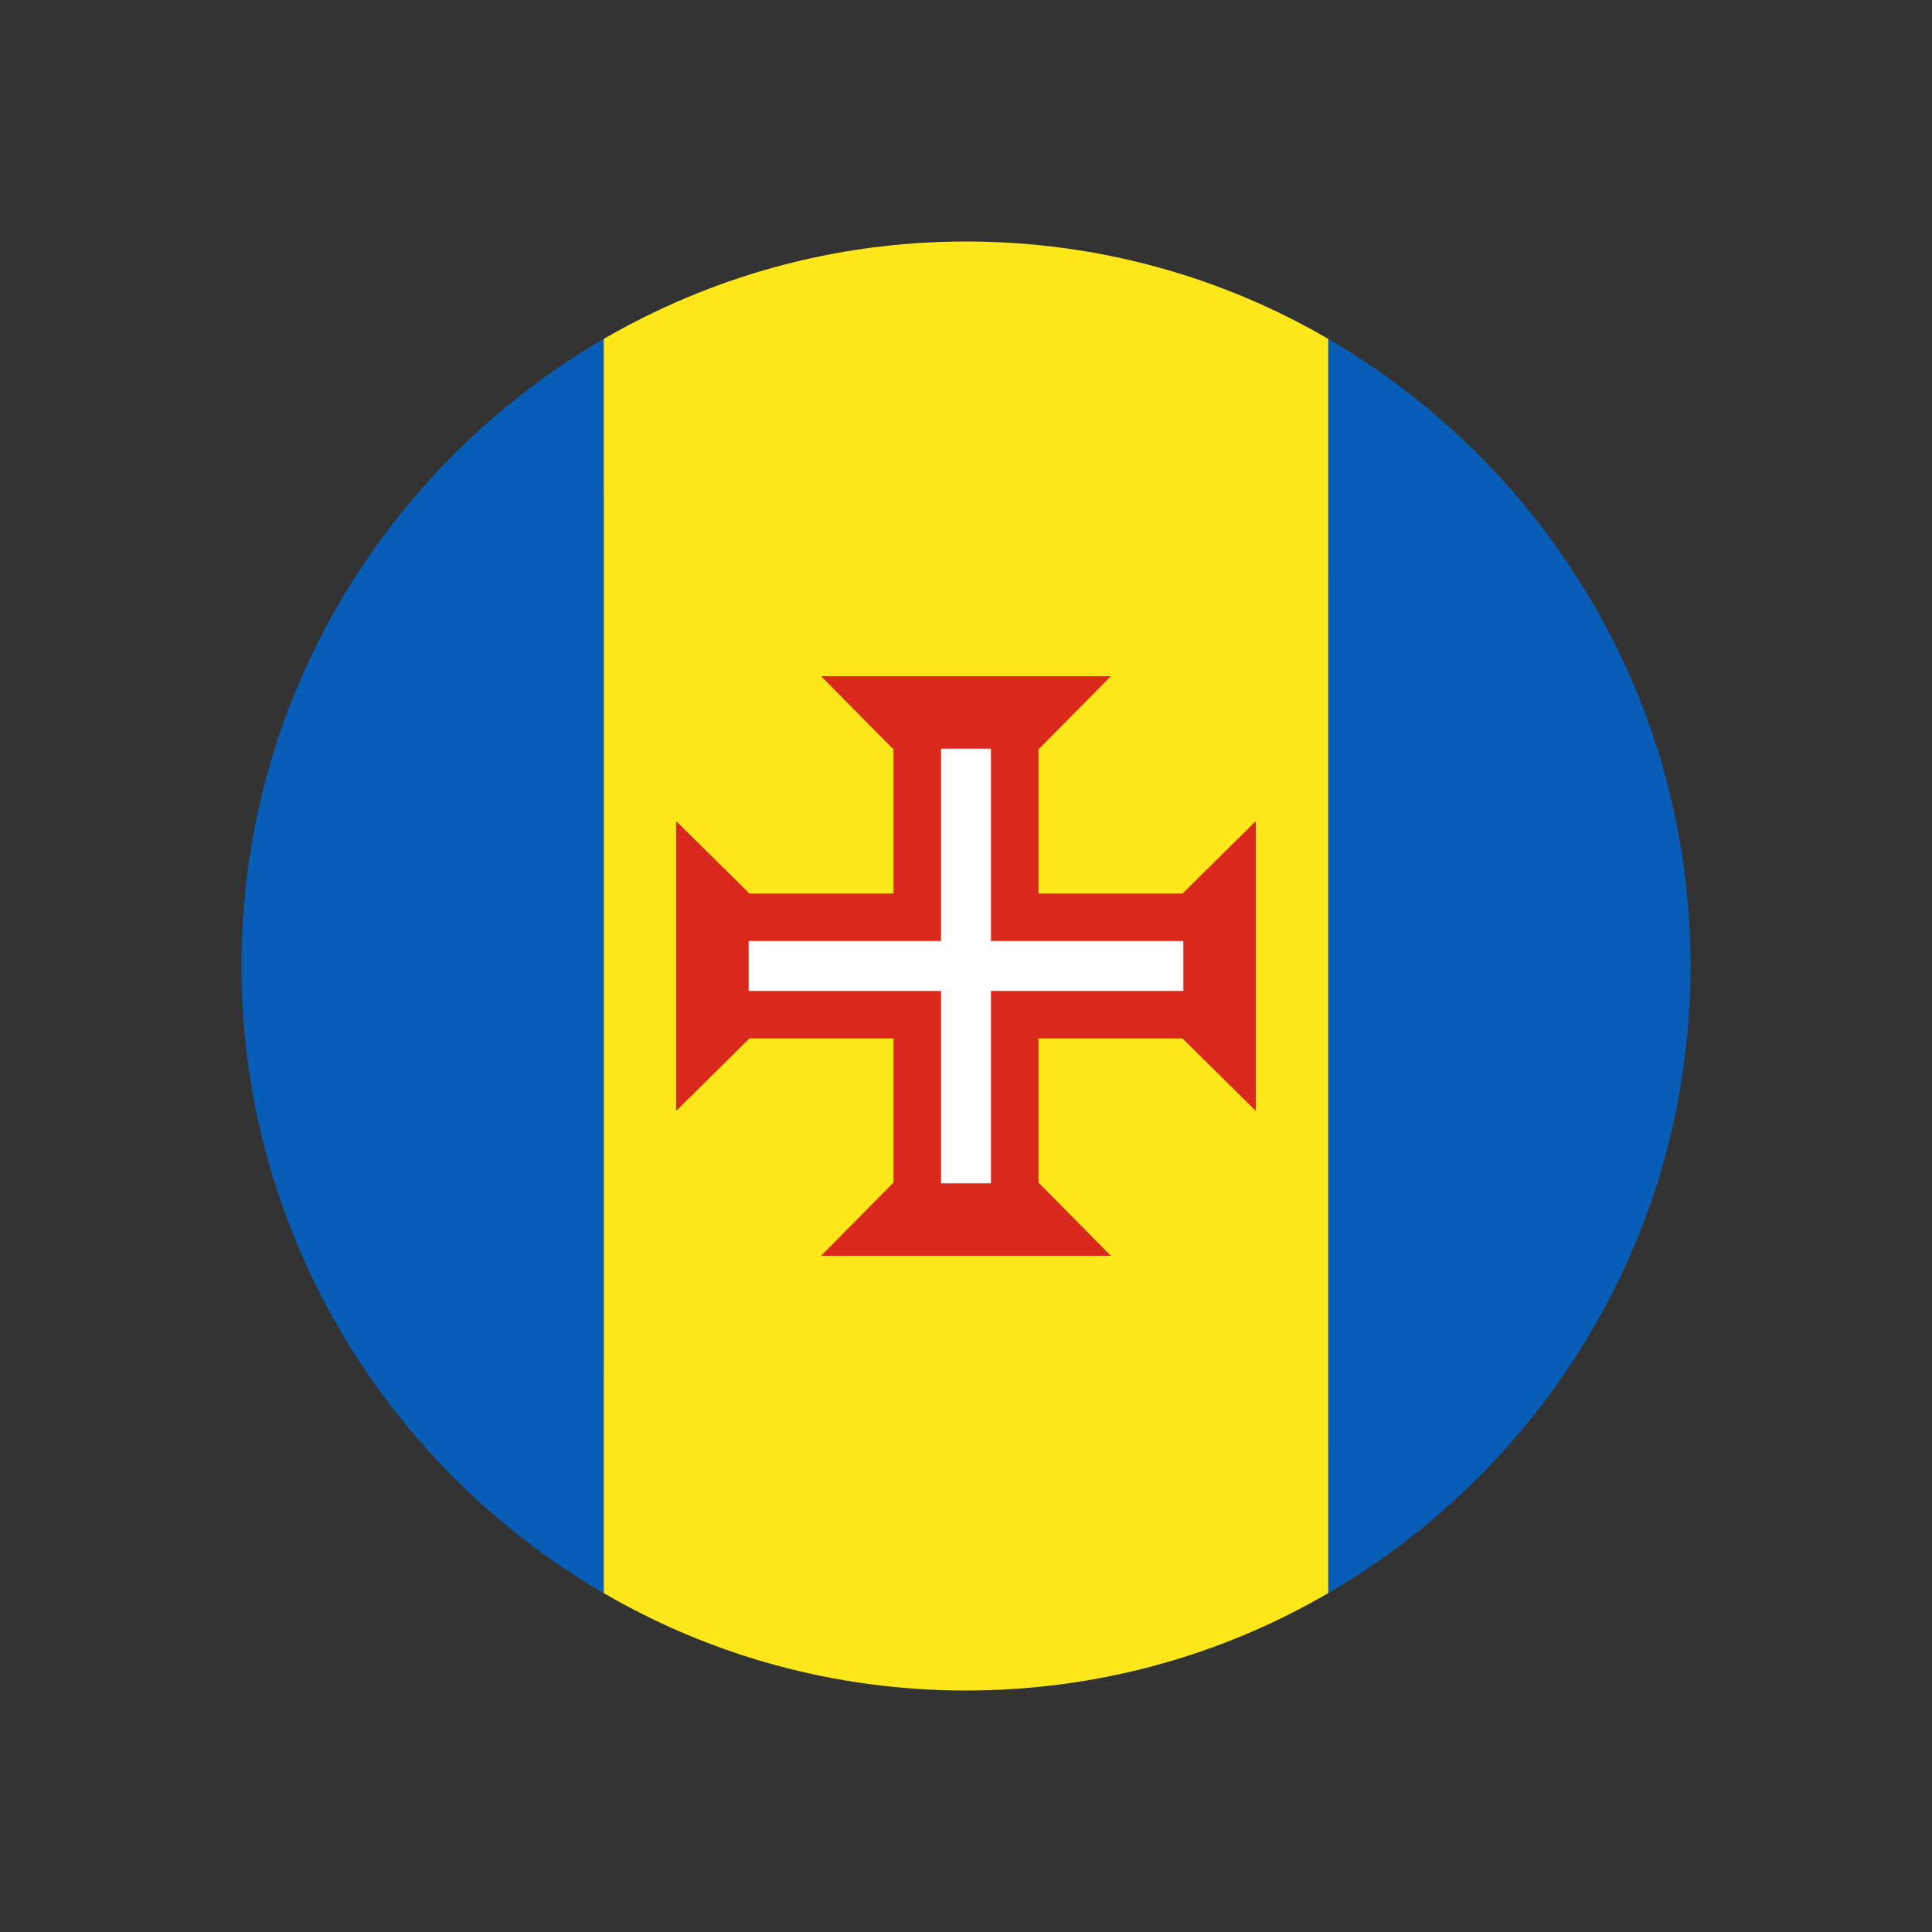 <?xml version="1.0" encoding="UTF-8"?>
<svg id="Layer_1" data-name="Layer 1" xmlns="http://www.w3.org/2000/svg" viewBox="0 0 24 24">
  <rect x="0" y="0" width="24" height="24" fill="#333333" stroke="none"/>
  <defs>
    <style>
      .cls-1 {
        fill: #000;
      }

      .cls-1, .cls-2, .cls-3, .cls-4, .cls-5, .cls-6 {
        stroke-width: 0px;
      }

      .cls-2 {
        fill: none;
      }

      .cls-3 {
        fill: #fee81b;
      }

      .cls-4 {
        fill: #d9291c;
      }

      .cls-5 {
        fill: #085eb6;
      }

      .cls-6 {
        fill: #fff;
      }
    </style>
  </defs>
  <rect class="cls-2" width="24" height="24"/>
  <g>
    <path class="cls-1" d="M16.71,7.34c2.92,2.92,3.18,7.42.57,10.03-2.61,2.61-7.11,2.36-10.03-.57-2.92-2.92-3.18-7.42-.57-10.03,2.61-2.61,7.11-2.35,10.03.57Z"/>
    <g>
      <g>
        <path class="cls-5" d="M7.5,4.21v15.58c-1.36-.79-2.5-1.93-3.29-3.29-.77-1.33-1.21-2.86-1.21-4.5s.44-3.18,1.21-4.5c.79-1.36,1.93-2.5,3.29-3.29Z"/>
        <path class="cls-5" d="M21,12c0,1.64-.44,3.18-1.21,4.5-.79,1.36-1.93,2.5-3.29,3.29V4.21c1.36.79,2.5,1.93,3.29,3.29.77,1.32,1.21,2.86,1.21,4.5Z"/>
        <path class="cls-3" d="M16.5,4.21v15.58c-1.32.77-2.86,1.21-4.5,1.21s-3.18-.44-4.5-1.21V4.21c1.33-.77,2.86-1.21,4.5-1.21s3.18.44,4.5,1.21Z"/>
      </g>
      <g>
        <polygon class="cls-4" points="14.69 12.9 15.6 13.8 15.6 10.2 14.69 11.1 12.9 11.1 12.9 9.31 13.8 8.4 10.2 8.4 11.1 9.31 11.1 11.1 9.31 11.1 8.4 10.2 8.4 13.8 9.31 12.9 11.1 12.9 11.1 14.69 10.2 15.6 13.8 15.6 12.9 14.69 12.9 12.9 14.69 12.9"/>
        <polygon class="cls-6" points="14.7 11.69 12.31 11.69 12.31 9.3 11.69 9.3 11.69 11.69 9.3 11.69 9.3 12.31 11.69 12.31 11.69 14.7 12.31 14.7 12.31 12.31 14.7 12.31 14.7 11.69"/>
      </g>
    </g>
  </g>
</svg>